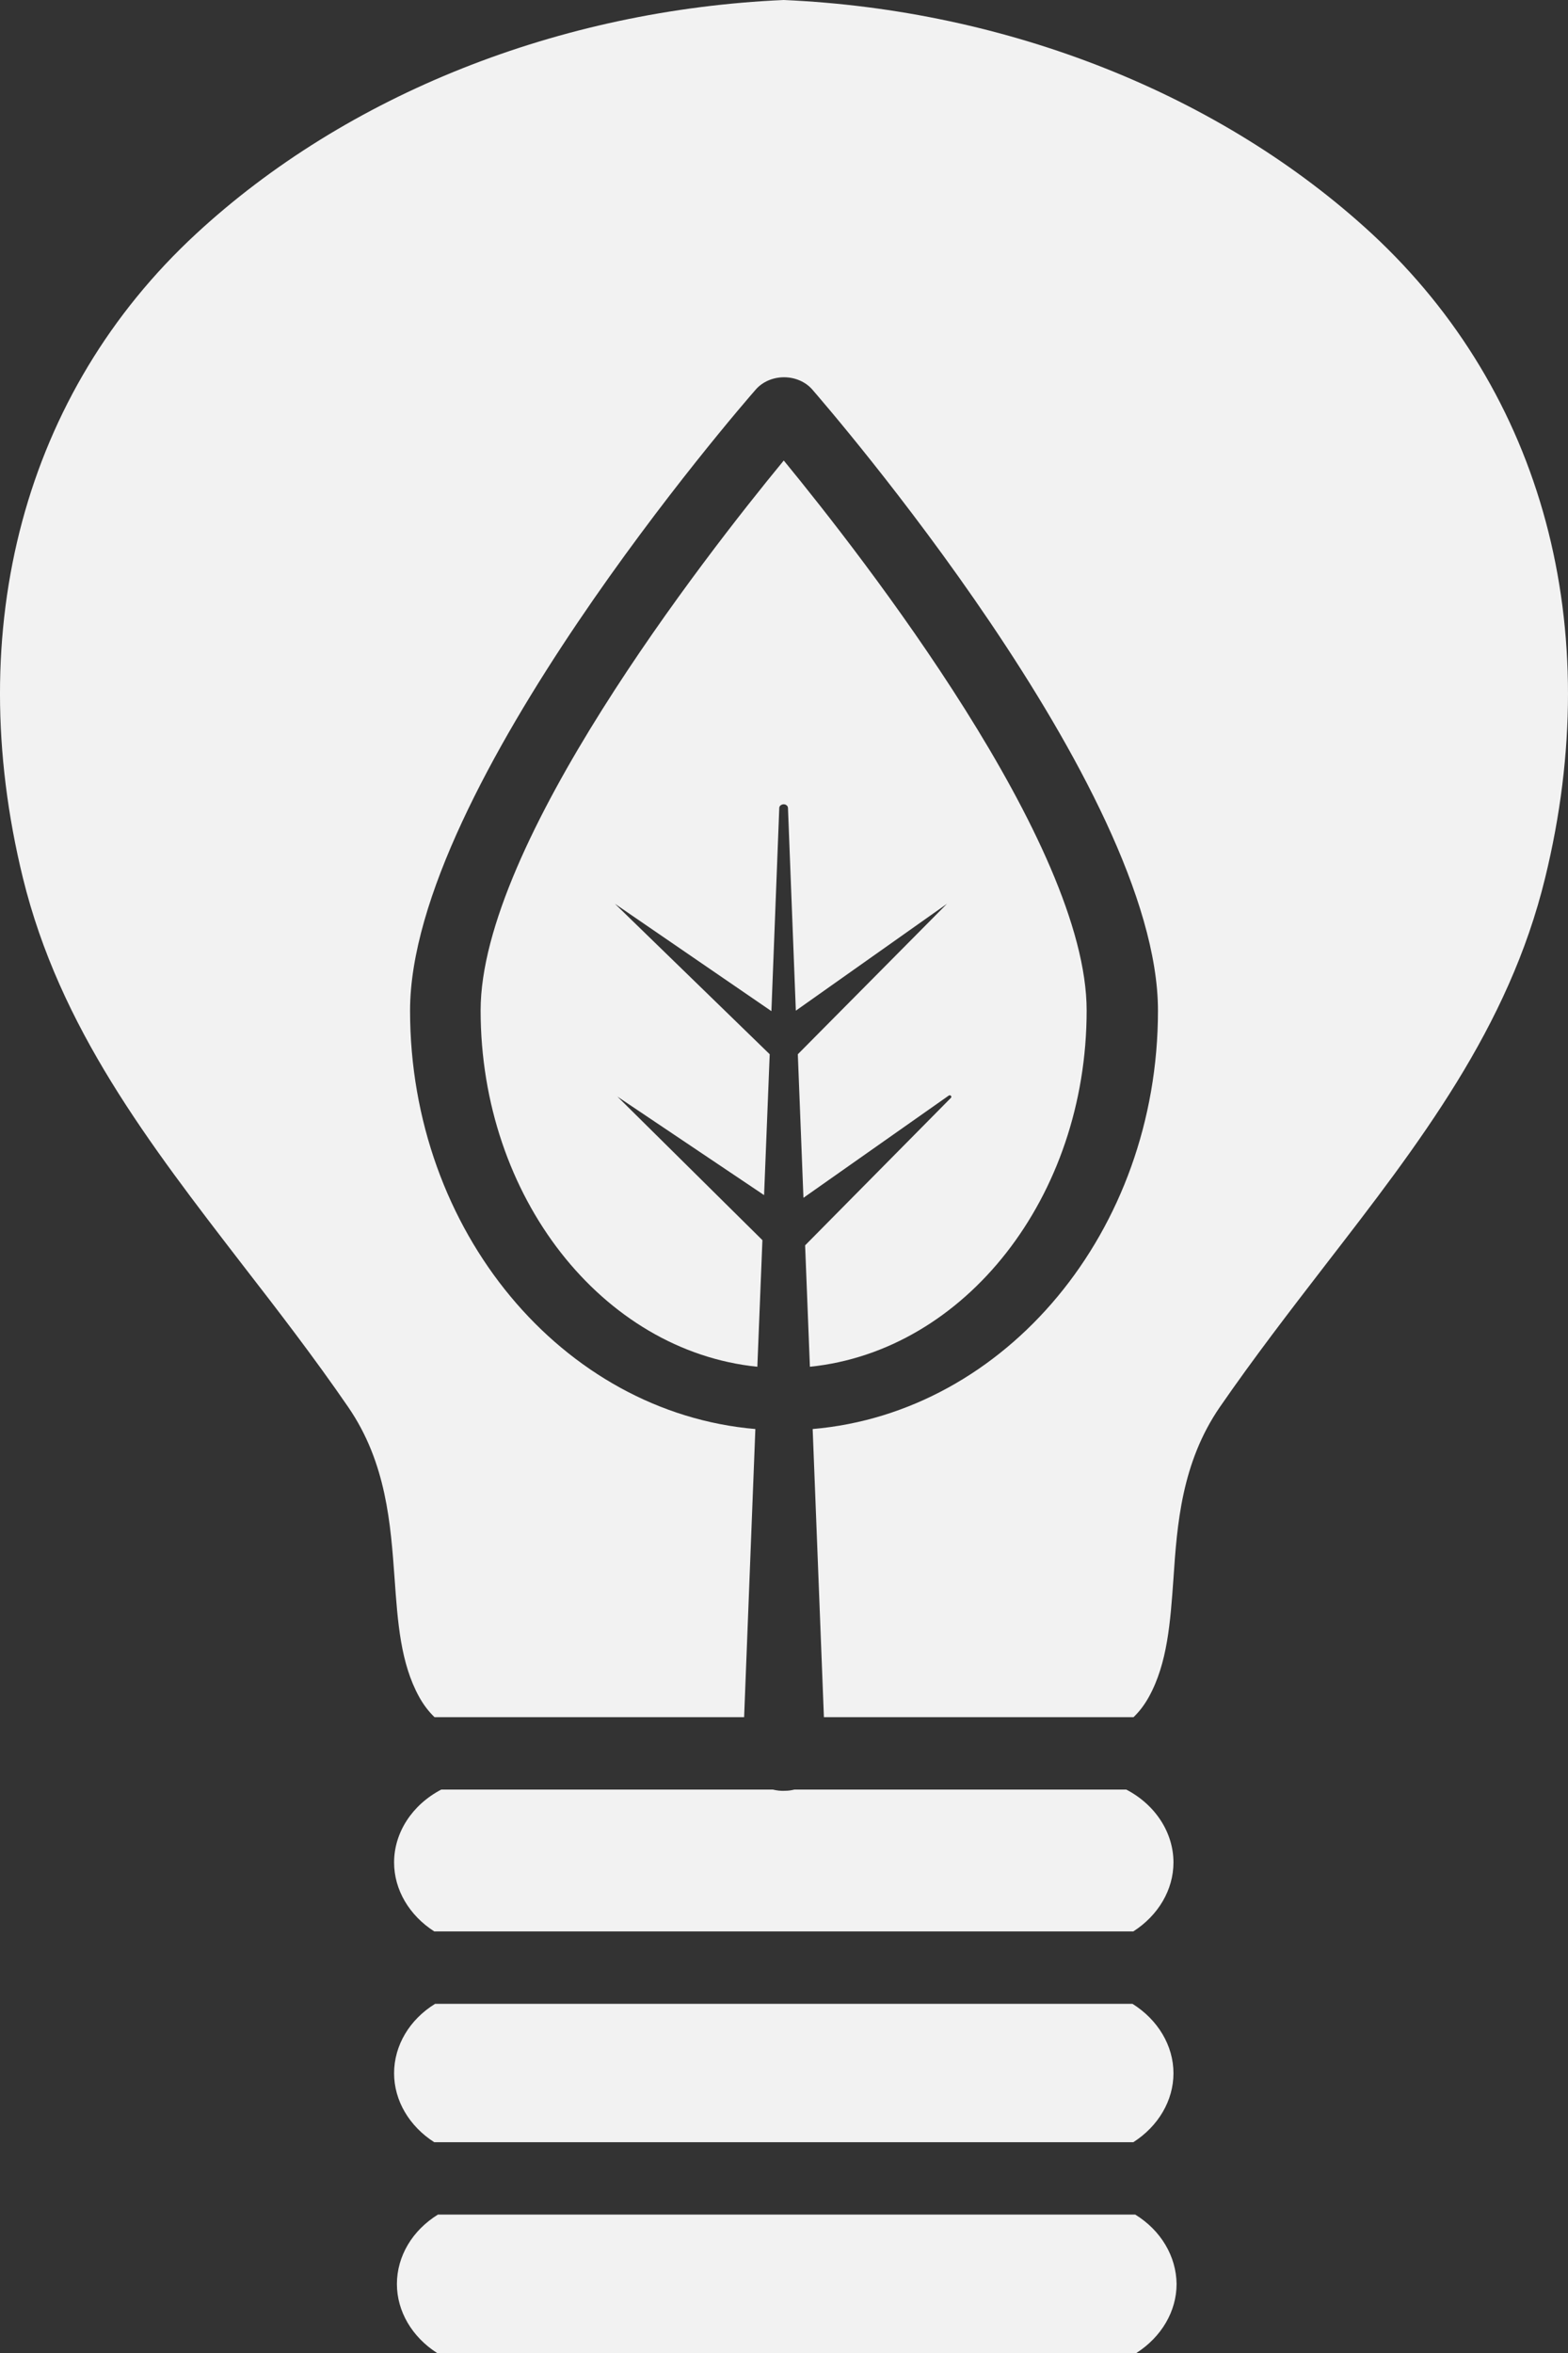 <svg width="60" height="90" viewBox="0 0 60 90" fill="none" xmlns="http://www.w3.org/2000/svg">
<rect x="0" y="0" width="60" height="90" fill="#333333" stroke="none"/>
<path d="M16.617 81.938H29.884H30.099H43.366C44.323 81.326 44.903 80.346 44.903 79.301C44.903 78.246 44.312 77.257 43.334 76.644H16.65C15.671 77.247 15.08 78.236 15.08 79.301C15.08 80.346 15.661 81.326 16.617 81.938Z" fill="#F2F2F2"/>
<path d="M30.808 47.633L30.991 52.277C36.915 51.674 41.581 45.796 41.581 38.647C41.581 32.28 33.044 21.335 29.991 17.614C26.927 21.335 18.391 32.289 18.391 38.647C18.391 45.796 23.057 51.674 28.98 52.277L29.174 47.435L23.626 41.944L29.238 45.712L29.453 40.324L23.53 34.569L29.518 38.675L29.819 30.905C29.819 30.82 29.905 30.763 29.991 30.763C30.077 30.763 30.152 30.829 30.152 30.905L30.453 38.657L36.237 34.569L30.529 40.324L30.744 45.815L36.302 41.906C36.334 41.887 36.366 41.887 36.388 41.916C36.409 41.934 36.409 41.963 36.388 41.991L30.808 47.633Z" fill="#F2F2F2"/>
<path d="M15.08 71.237C15.08 72.283 15.661 73.262 16.617 73.875H43.366C44.323 73.262 44.903 72.283 44.903 71.237C44.903 70.098 44.215 69.033 43.097 68.449H30.4C30.282 68.478 30.164 68.496 30.046 68.496C29.884 68.506 29.723 68.487 29.573 68.449H16.886C15.768 69.033 15.08 70.098 15.08 71.237Z" fill="#F2F2F2"/>
<path d="M29.99 0C21.411 0.377 13.261 3.617 7.499 8.948C0.941 15.014 -1.468 24 0.876 33.579C2.285 39.316 5.693 43.724 9.294 48.396C10.638 50.129 12.025 51.928 13.326 53.821C14.788 55.95 14.949 58.305 15.1 60.386C15.218 62.044 15.326 63.608 16.035 64.898C16.207 65.209 16.401 65.463 16.627 65.68H28.474L28.904 54.659C21.529 54.028 15.691 47.096 15.691 38.656C15.691 30.141 28.377 15.513 28.926 14.892C29.184 14.6 29.581 14.43 30.001 14.43C30.42 14.43 30.818 14.6 31.076 14.892C31.613 15.513 44.31 30.141 44.31 38.656C44.31 47.096 38.483 54.028 31.097 54.659L31.527 65.68H43.375C43.601 65.463 43.794 65.209 43.966 64.898C44.676 63.608 44.783 62.044 44.902 60.386C45.041 58.305 45.214 55.95 46.676 53.821C47.977 51.937 49.363 50.138 50.707 48.396C54.32 43.724 57.728 39.316 59.125 33.579C61.469 24 59.05 15.024 52.503 8.948C46.719 3.608 38.559 0.377 29.99 0Z" fill="#F2F2F2"/>
<path d="M43.441 84.706H30.099H29.884H16.757C15.779 85.309 15.188 86.298 15.188 87.362C15.188 88.408 15.768 89.387 16.725 90H43.484C44.441 89.387 45.022 88.408 45.022 87.362C45.011 86.298 44.42 85.309 43.441 84.706Z" fill="#F2F2F2"/>
</svg>
